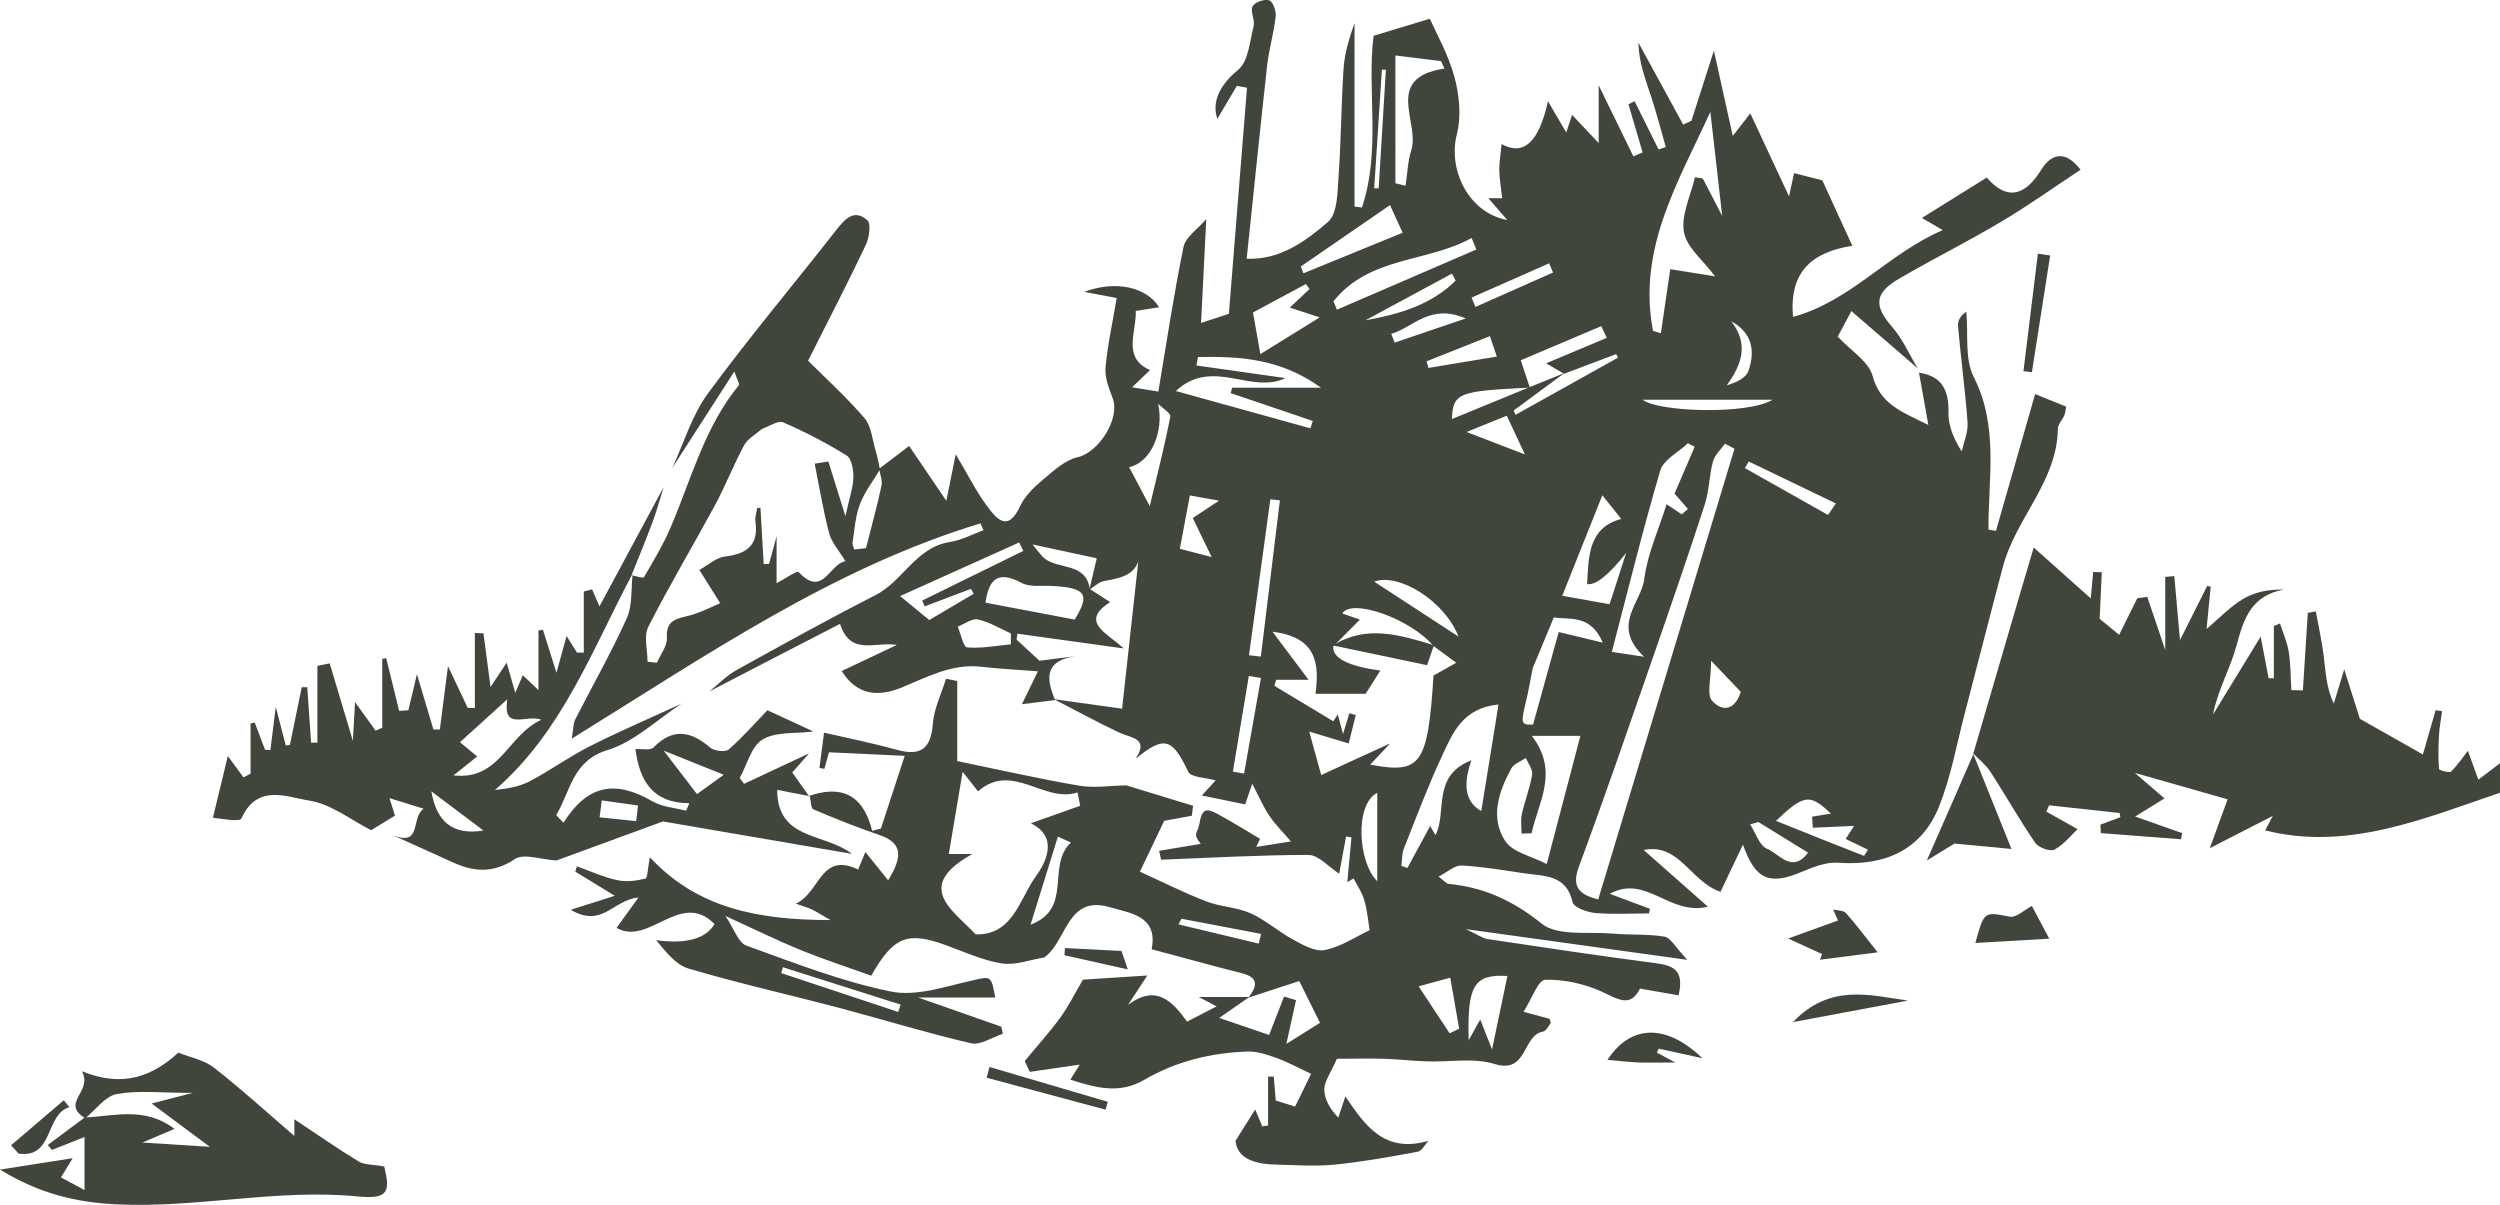 <?xml version="1.0" encoding="UTF-8"?><svg id="b" xmlns="http://www.w3.org/2000/svg" viewBox="0 0 162.73 78.43"><g id="c"><g id="d"><g id="e"><g><path d="M128.44,49.07c1.05-3.59,2.1-7.18,3.15-10.77,.28-.95,.56-1.9,.79-2.66l3.71,3.31,.16-1.72,.56,.02-.14,3.03,1.27,1.04,1.18-2.38,.65-.09,1.17,3.46v-4.76l.59-.05,.37,4.17c.73-1.45,1.25-2.49,1.77-3.53l.23,.05-.27,2.75c.81-.68,1.5-1.42,2.34-1.93,.75-.46,1.66-.66,2.67-.63-2.07,.39-2.58,1.84-3.04,3.57-.4,1.52-1.23,2.92-1.55,4.56,.98-1.61,1.97-3.21,3.1-5.07l.52,2.71h.34v-3.4l.4-.17c.2,.62,.47,1.22,.57,1.86,.13,.82,.12,1.65,.17,2.48l.75,.02,.32-5.05,.52-.09c.17,.95,.39,1.89,.51,2.85,.13,1.03,.16,2.08,.66,3.15l.68-2.23,1.02,3.22,4.1,2.32,.83-2.88,.42,.06c-.07,.52-.17,1.04-.2,1.56-.04,.73-.06,1.47,0,2.2,0,.09,.68,.28,.79,.17,.47-.48,.86-1.05,1.09-1.35l.68,1.88,1.41-1.07v1.92c-5.02,1.71-9.96,3.8-15.29,2.45,0,.02,.2-.38,.5-.94l-4.1,2.1,1.16-3.18-6.04-1.72,1.93,1.66-1.91,1.18,3.06,1.08-.07,.4c-1.74-.13-3.48-.27-5.22-.4l-.03-.55,1.3-.49-.05-.27-4.59-.5-.18,.41,2.03,1.14c-.36,.34-.85,.97-1.49,1.33-.26,.15-1.04-.12-1.25-.42-1.03-1.5-1.93-3.1-2.92-4.63-.3-.46-.76-.82-1.15-1.23v.03l.02,.02h0Z" fill="#41463d"/><path d="M67.98,62.32c-.92,.15-1.88,.53-2.76,.39-1.24-.19-2.43-.74-3.63-1.18-2.53-.92-3.42-.58-4.88,1.98-1.52-.55-3.07-1.05-4.59-1.67-1.48-.6-2.91-1.31-4.9-2.22,.57,.85,.84,1.74,1.36,1.93,3.1,1.12,6.2,2.34,9.41,2.99,1.65,.34,3.55-.33,5.3-.72,1.19-.27,1.24-.35,1.49,1.11h-5.02c2.16,.76,3.79,1.33,5.42,1.9l.1,.46c-.69,.22-1.46,.76-2.07,.62-2.89-.67-5.73-1.55-8.6-2.31-3.27-.86-6.57-1.6-9.81-2.56-.83-.25-1.48-1.12-2.09-1.84,1.97,.26,3.23-.09,3.8-1.05-2.2-2.25-4.27,1.46-6.38,.25l1.43-1.98c-1.69,.17-2.35,2.01-4.41,.8l2.87-.91-2.57-1.57,.1-.35c.87,.31,1.73,.71,2.62,.9,.58,.13,1.25,.05,1.84-.1,.15-.04,.15-.68,.29-1.39,3.1,3.33,7.02,4.08,11.76,4.09-.71-.41-.96-.57-1.23-.7-.22-.1-.45-.17-1.03-.37,1.6-.72,1.59-3.4,4.06-2.22l.47-1.14,1.48,1.84c.99-1.59,.91-2.45-.6-2.96-1.44-.49-2.86-1.06-4.27-1.66-.17-.07-.15-.56-.23-.86h-.08c2.06-.72,3.54-.18,4.14,2.26l.57-.15,1.55-4.73-4.93-.23-.3,1.08-.32-.07,.3-2.29c1.65,.38,3.2,.69,4.72,1.11,1.56,.44,2.24-.05,2.36-1.69,.08-.99,.56-1.96,.86-2.93l.73,.15v5.21c2.8,.58,5.35,1.16,7.93,1.6,.99,.17,2.05,0,3.07-.02,1.45,.44,2.9,.89,4.35,1.33l-.08,.65-1.8,.33c-.55,1.15-1.07,2.24-1.58,3.31,1.46,.66,2.86,1.37,4.31,1.93,.93,.36,2,.38,2.9,.78,.98,.44,1.81,1.2,2.76,1.71,.64,.35,1.45,.81,2.08,.68,1.05-.22,2.01-.87,2.9-1.29-.09-.56-.15-1.27-.34-1.94-.14-.5-.46-.96-.7-1.43l-.41,.24,.27-2.91-.35-.06-.45,2.42c-.7-.45-1.35-1.22-2-1.22-3.2,0-6.39,.19-9.59,.31l-.13-.58,2.71-.45c-.56-.71-.2-.65-.09-1.3,.16-.99,.46-1.04,1.16-.66,.95,.51,1.86,1.09,2.79,1.63l-.25,.53,2.26-.36c-.51-.6-1.02-1.09-1.4-1.66-.4-.59-.68-1.26-1.12-2.09l-.46,1.34-2.82-.58,.9-.98c-.65-.19-1.6-.19-1.78-.56-1.05-2.2-1.56-2.37-3.43-.85,.89-1.35-.28-1.34-1.06-1.7-1.44-.68-2.84-1.45-4.26-2.18l4.44,.62c.41-3.72,.78-7.09,1.15-10.46,.08,1.67-1.05,1.94-2.32,2.15-.34,.06-.64,.37-.96,.56,.13-.55,.25-1.08,.48-2.04l-4.18-.9c.48,.58,.6,.77,.77,.9,.93,.75,2.7,.26,2.96,2l1.32,.85c-1.99,1.29-.26,1.97,.89,3.02l-6.92-.96-.06,.38,1.49,1.38,2.37-.3c-2.04,.29-1.95,1.43-1.35,2.86l-2.16,.27,1.04-2.14c-1.49-.12-2.6-.17-3.71-.3-1.9-.21-3.49,.67-5.15,1.35-1.55,.64-2.93,.5-3.91-1.07l3.59-1.7c-1.45-.23-3.01,.74-3.7-1.37-2.93,1.51-5.72,2.95-8.51,4.4,.59-.47,1.12-1.03,1.77-1.39,3-1.66,6-3.33,9.05-4.88,1.8-.92,2.63-3.12,4.85-3.46,.75-.12,1.46-.5,2.18-.77l-.2-.44c-9.64,2.92-17.87,8.62-26.6,14.01,.11-.66,.09-.99,.22-1.24,1.12-2.2,2.35-4.35,3.36-6.6,.38-.84,.27-1.89,.38-2.85l-.05,.06c.27,.05,.74,.21,.79,.12,.62-1.07,1.27-2.14,1.75-3.28,1.34-3.14,2.2-6.51,4.43-9.22,.05-.07-.09-.29-.3-.89l-4.04,6.28c.76-1.63,1.28-3.44,2.33-4.86,2.67-3.64,5.59-7.1,8.37-10.66,.58-.74,1.17-1.34,2-.6,.25,.23,.12,1.12-.09,1.58-1.13,2.39-2.35,4.74-3.77,7.56,.99,.99,2.41,2.28,3.66,3.72,.46,.53,.52,1.41,.74,2.14,.12,.4,.19,.81,.28,1.22-.45,.75-1,1.47-1.31,2.27-.3,.79-.34,1.67-.48,2.51-.02,.1,.06,.22,.11,.43,.41-.05,.83-.09,.77-.09,.39-1.53,.74-2.79,1.01-4.07,.07-.34-.1-.73-.15-1.1l1.95-1.48,2.42,3.57,.61-3.03c.8,1.34,1.32,2.4,2.01,3.33,.62,.84,1.37,1.82,2.19,.03,.32-.68,.95-1.26,1.54-1.76,.67-.56,1.4-1.23,2.2-1.41,1.35-.3,2.78-2.49,2.28-3.83-.23-.63-.52-1.33-.47-1.97,.13-1.49,.46-2.96,.73-4.56l-2.11-.4c1.99-.76,4.04-.34,4.87,1l-1.52,.24c.05,1.42-.9,3.04,.93,3.85l-1.17,1.12,1.71,.28c.55-3.27,1.01-6.37,1.64-9.42,.13-.64,.91-1.14,1.48-1.81-.12,2.3-.22,4.4-.34,6.76l1.81-.59c.4-5,.79-9.86,1.18-14.72l-.66-.12c-.42,.72-.85,1.43-1.27,2.15-.44-1.28,.4-2.42,1.35-3.19,.67-.54,.76-1.86,1.01-2.85,.1-.4-.23-.94-.07-1.28,.13-.27,.77-.5,1.08-.4,.24,.07,.47,.69,.43,1.04-.12,1.08-.44,2.14-.56,3.21-.46,4.15-.88,8.3-1.33,12.57,2.14,.1,3.82-1.12,5.29-2.39,.63-.54,.62-1.96,.69-2.99,.17-2.34,.17-4.7,.33-7.04,.07-1.01,.39-2,.71-2.92V13.44l.48,.07c1.26-3.73,.31-7.72,.76-11.18l3.66-1.11c.4,.9,1.19,2.29,1.6,3.78,.32,1.18,.46,2.57,.16,3.74-.6,2.34,.79,5.13,3.28,5.58l-1.23-1.42h.9c-.07-.66-.18-1.24-.19-1.83,0-.56,.1-1.12,.15-1.69,1.43,.78,2.42-.09,3.02-2.79l1.19,2.03,.38-1.14,1.73,1.83v-3.76c.73,1.49,1.49,3.06,2.26,4.63l.6-.26-.92-3.13,.4-.2c.52,1.05,1.04,2.09,1.56,3.14l.47-.16c-.31-1.09-.6-2.19-.95-3.27-.37-1.13-.81-2.23-.83-3.52l2.91,5.33,.54-.25c.44-1.37,.88-2.73,1.46-4.56,.44,2.01,.79,3.59,1.23,5.55l1.14-1.47c.74,1.59,1.54,3.3,2.52,5.4l.33-1.51,1.84,.47c.47,1.03,1.15,2.51,1.95,4.26-2.61,.41-4.12,1.67-3.86,4.63,3.77-1.03,6.16-4.11,9.75-5.65l-1.36-.79,4.22-2.63c1.23,1.41,2.41,1.35,3.56-.53,.45-.73,1.37-1.52,2.55,.02-1.75,1.15-3.42,2.35-5.18,3.39-2.18,1.3-4.46,2.43-6.65,3.71-1.61,.94-1.62,1.77-.44,3.13,.69,.79,1.12,1.79,1.67,2.7-1.39-1.2-2.77-2.39-4.32-3.73l-.89,1.66c.88,.94,2.02,1.63,2.27,2.56,.5,1.84,1.86,2.32,3.63,3.19-.24-1.35-.43-2.38-.61-3.4,1.51,.22,1.95,1.16,1.92,2.58-.02,.8,.27,1.6,.86,2.55,.14-.63,.43-1.28,.38-1.9-.15-2.1-.44-4.18-.62-6.28-.03-.33,.18-.69,.54-.91,.14,1.42-.12,3.05,.48,4.23,1.64,3.23,.95,6.6,.96,9.94l.49,.09,2.55-8.91,2.02,.82c-.05,.26-.06,.44-.13,.59-.13,.29-.41,.57-.41,.85-.05,3.44-2.74,5.83-3.57,8.95-.85,3.2-1.66,6.41-2.5,9.61-.53,2.02-.89,4.1-1.66,6.02-1.11,2.78-3.45,3.89-6.54,3.67-.77-.06-1.62,.26-2.37,.58-2.14,.91-3.05,.53-3.86-1.76l-1.46,3.07c-1.95-.65-2.68-3.2-5-2.72l4.18,3.69c-2.53,.61-4-2.13-6.39-.84l2.62,.98-.07,.3c-1.17,0-2.35,.07-3.51-.03-.52-.05-1.38-.37-1.46-.7-.4-1.81-1.84-1.69-3.12-1.88-1.37-.2-2.73-.44-4.11-.51-.44-.02-.9,.42-1.49,.72,.42,.33,.52,.46,.62,.47,2.32,.22,4.22,1.09,6.1,2.6,1.04,.83,3.04,.5,4.61,.64,1.13,.1,2.27,.02,3.38,.2,.39,.07,.7,.68,1.48,1.51-4.95-.69-9.42-1.31-14.42-2,.79,.37,1.1,.6,1.44,.65,3.6,.54,7.19,1.08,10.8,1.55,1.13,.15,2.03,.34,1.61,2.11l-2.51-.44c-.64,1.28-1.45,.67-2.49,.2-1.13-.51-2.45-.81-3.68-.77-.46,0-.87,1.24-1.41,2.08l1.69,.46c.05,.17,.1,.26,.07,.29-.15,.19-.3,.51-.49,.54-1.36,.22-.99,2.78-3.15,2.11-1.36-.42-2.93-.12-4.4-.17-.93-.03-1.86-.14-2.79-.17-1.16-.03-2.31,0-3.08,0-.41,.93-.81,1.46-.82,1.98,0,.62,.33,1.24,.91,1.85l.46-1.38c1.27,1.87,2.52,3.73,5.41,2.89-.23,.25-.43,.66-.7,.71-1.79,.33-3.59,.66-5.41,.84-1.24,.12-2.51,.03-3.76,0-1.36-.03-2.56-.33-2.69-1.55l1.28-2.04,.46,1.1,.38-.06v-3.18h.37l.13,1.56,1.26,.39c.37-.75,.83-1.7,1.04-2.13-.79-.37-1.5-.76-2.25-1.03-.61-.22-1.27-.45-1.91-.42-2.36,.08-4.64,.64-6.68,1.83-1.65,.96-3.14,.53-4.83,0l.61-.98-3.25,.47-.33-.7c.77-.94,1.59-1.84,2.31-2.82,.56-.78,.99-1.65,1.48-2.48,1.35-.09,2.7-.17,4.19-.27l-1.25,1.9c1.84-1.35,2.87-.23,3.84,1.1l1.92-.99-1.16-.61h3.29l-1.96,1.36,3.25,1.11,.97-2.5,.78,.23-.63,2.85,2.19-1.37c-.44-.88-.87-1.76-1.35-2.72l-3.31,1.08c.55-.72,.72-1.3-.43-1.59-1.93-.49-3.85-1.02-5.87-1.56,.43-2.17-1.36-2.34-2.73-2.74-2.79-.81-2.78,2.21-4.23,3.25l-.02,.02h0ZM101.85,24.27l-3.32,2.45,.12,.28c2.22-1.24,4.44-2.48,6.67-3.72l-.12-.23-3.39,1.28-1.17-.68,3.95-1.66-.36-.76-5.24,2.22c.22,.65,.41,1.22,.59,1.78-4.67,.23-4.98,.33-5.08,2.05,1.75-.72,3.4-1.4,5.04-2.07,.78-.31,1.55-.63,2.32-.94h0Zm-15.07,17.8c-.05,.77,.97,1.29,3.07,1.58l-.96,1.51h-3.26c.24-1.91,.13-3.68-2.8-4.04,.84,1.11,1.46,1.94,2.35,3.13h-2.11l-.12,.39,3.84,2.31,.29-.45,.34,1.28,.41-1.35,.42,.11-.46,1.85-2.57-.77,.78,2.83c1.43-.66,2.73-1.26,4.49-2.06l-1.3,1.38c3.32,.63,3.75,0,4.12-5.8l1.48-.83c-.62-.46-1.05-.78-1.48-1.09-1.49-1.77-5.31-3.13-5.94-2.12l1.15,.4-1.72,1.73h-.02Zm-33.75-11.89l.89-.14,1.11,3.56c.26-1.19,.5-1.86,.52-2.54,0-.48-.11-1.21-.44-1.41-1.32-.82-2.71-1.54-4.14-2.16-.33-.14-.91,.27-1.37,.43-.39,.34-.91,.62-1.15,1.04-.69,1.27-1.21,2.62-1.89,3.89-1.44,2.66-2.99,5.25-4.36,7.95-.31,.61-.05,1.5-.05,2.27l.61,.07c.23-.54,.68-1.1,.65-1.62-.08-1.21,.7-1.25,1.52-1.47,.74-.2,1.43-.57,1.95-.79l-1.36-2.16c.56-.31,1.1-.81,1.69-.88,1.44-.17,2.18-.76,1.96-2.29-.04-.28,.08-.58,.12-.87h.21l.21,3.65h.35l.49-1.8v3.05c.55-.29,1.34-.83,1.43-.73,1.59,1.71,2-.53,3.05-.7-.42-.7-.9-1.22-1.06-1.82-.39-1.49-.64-3.02-.94-4.53Zm10.48,30.64c2.44,.06,2.85-2.31,3.9-3.75,.66-.91,1.53-2.58-.31-3.48l3.21-1.14-.17-.87c-2.17,.72-4.25-2.02-6.48-.07l-1-1.27-.9,5.35h1.53c-3.82,2.13-1.29,3.63,.23,5.24h0Zm40.52-2.27c2.99-9.9,5.93-19.62,8.87-29.34l-.62-.33c-.27,.39-.67,.74-.78,1.17-.25,.9-.24,1.87-.52,2.75-1.1,3.39-2.26,6.75-3.43,10.12-1.57,4.51-3.12,9.03-4.78,13.5-.53,1.42,.15,1.83,1.27,2.13h-.01Zm-4.34-4.31l-.65,.02c0-.43-.07-.87,.02-1.27,.19-.87,.53-1.7,.67-2.57,.05-.33-.26-.72-.41-1.08-.32,.22-.77,.37-.94,.67-.83,1.51-1.4,3.21-.4,4.74,.49,.74,1.74,.99,2.7,1.49,.76-2.9,1.48-5.62,2.19-8.34h-3.16c1.81,2.36,.4,4.33-.02,6.36v-.02h0Zm7.92-32.7l.5,.15c.2-1.36,.4-2.73,.61-4.17l2.92,.47c-.78-1.05-1.86-1.89-2.03-2.89-.19-1.11,.44-2.37,.72-3.56l.51,.08,1.26,2.43c-.25-2.18-.51-4.52-.77-6.77-2.04,4.49-4.77,8.89-3.73,14.27h0Zm-10.08,24.32c-2.31,.23-2.96,1.83-3.64,3.29-.93,1.99-1.7,4.05-2.51,6.09-.13,.34-.11,.74-.16,1.12l.39,.14,1.48-2.73,.35,.59c.77-1.46-.28-3.87,2.34-4.87-.62,1.74-.32,2.77,.64,3.3l1.12-6.93h0Zm-21-20.41l8.77,2.43,.15-.48-5.34-1.81,.09-.35h5.79c-2.65-1.92-5.32-2.05-8.01-2l-.1,.55,5.79,.82c-2.24,1.09-4.75-1.38-7.14,.85h0Zm30.49,17.3c-2.19-2.04-.18-3.51,.01-5.06,.2-1.62,.92-3.17,1.45-4.87l.99,.66,.4-.35-.87-1c.39-.91,.85-1.98,1.31-3.05l-.44-.23c-.62,.59-1.59,1.07-1.8,1.78-1.14,3.87-2.1,7.79-3.15,11.8l2.1,.32h0Zm-37.07-2.42c1.01-1.63,.77-2.08-1.49-2.19-.66-.03-1.43,.09-1.97-.2-1.57-.85-2.14-.18-2.34,1.29l5.8,1.1Zm16.85-20.72l.22,.55c3.03-1.31,6.05-2.61,9.08-3.92l-.31-.75c-2.9,1.62-6.63,1.17-8.99,4.12Zm19.05,16.38c-1.14,1.45-1.99,2.12-2.54,2.03,.09-1.81,.08-3.68,2.22-4.24l-1.23-1.54c-.88,2.2-1.73,4.33-2.61,6.54l3.08,.55,1.08-3.34Zm-21.89-15.97l1.28-1.21-.24-.32-3.44,1.85c.18,1.02,.29,1.64,.48,2.71,1.27-.79,2.52-1.56,3.86-2.39l-1.95-.64h0Zm6.88-8.09l.65,.16c.12-.77,.14-1.57,.37-2.3,.59-1.82-1.84-4.71,2.16-5.33l-.22-.48-2.97-.37V11.95Zm8.92,31.61c-.13,.65-.26,1.43-.45,2.2-.33,1.38-.29,1.46,.48,1.42,.58-2.08,1.11-4.01,1.67-6.02l2.87,.69c-.81-1.88-2.18-1.47-3.19-1.64l-1.39,3.35h0Zm-15.09-26.2l.17,.45,6.46-2.64-.82-1.8-5.8,3.99h0Zm-26.08,21.46l1.9,1.56,2.89-1.71-.18-.32-3.01,1.14-.16-.38,6.58-3.23-.27-.55-7.75,3.49Zm60.58,14.15c-1.36-1.28-1.72-1.27-3.57,.48,2.07,.83,3.9,1.57,5.73,2.28,.02,0,.12-.19,.26-.4l-1.45-.7,.54-.85-2.68,.12-.05-.72c.4-.07,.81-.14,1.21-.2h0Zm-21.05,10.58c-2.19-.14-2.62,.64-2.52,4.18l.75-1.35,.77,1.95c.39-1.88,.68-3.26,1-4.78Zm-16.82-20.88l.77,.09c.41-3.39,.83-6.78,1.24-10.17l-.62-.07c-.46,3.38-.92,6.76-1.39,10.15Zm-6.46-9.7c.49-2.07,.97-3.94,1.34-5.83,.04-.22-.51-.55-.79-.83,.39,1.87-.5,3.82-1.89,4.12l1.34,2.54Zm-5.13,21.89l-.85-.38-1.78,5.73c2.8-1.06,1.01-3.85,2.63-5.35Zm-3.91-12.9v-.71c-.71-.32-1.4-.74-2.15-.91-.38-.08-.87,.3-1.31,.47,.2,.47,.37,1.33,.61,1.35,.94,.08,1.9-.11,2.85-.2Zm16.27,2.19l-.78-.13c-.35,2.08-.7,4.16-1.04,6.23l.73,.12c.37-2.07,.73-4.15,1.1-6.22h-.01Zm10.27,20.07c.81,1.23,1.41,2.14,2.02,3.06l.62-.3c-.19-1.08-.38-2.16-.58-3.32l-2.05,.56h0Zm2.6-22.76c-.91-2.33-3.89-4.17-5.49-3.58l5.49,3.58Zm4.32-11.86l-1.18-2.52-2.62,1.06,3.8,1.46Zm-9.61,27.78v-5.75c-1.47,.71-1.27,4.52,0,5.75Zm24.81-3.85l-.54,.15c.36,.55,.61,1.4,1.1,1.59,.75,.28,1.62,1.66,2.67,.25l-3.23-1.99Zm-55.99,12.36l.15-.48-7.66-2.43-.11,.38c2.54,.84,5.08,1.69,7.62,2.53Zm30.41-45.02c2.2-.39,4.28-1.01,5.87-2.58l-.24-.46-5.63,3.04Zm8.55,2.35l-.45-1.32-4.12,1.64,.12,.43,4.45-.74h0Zm-6.87-1.47l.22,.57,4.63-1.57c-2.34-1.01-3.43,.6-4.85,1Zm-13.76,13.99l2.07,.54-1.23-2.54,1.71-1.13-1.9-.34-.65,3.47Zm30.13-9.7c.99,.8,6.84,.99,8.45,0h-8.45Zm12.06,7.5l.51-.75-5.67-2.73-.25,.43,5.41,3.05Zm-7.61,9.49c0,1.22-.3,2.2,.06,2.6,.72,.8,1.53,.55,1.87-.58l-1.93-2.02Zm-15.59-23.64l.25,.61,5.05-2.24-.25-.6-5.05,2.23Zm-18.89,40.44l-.19,.36c1.74,.42,3.48,.83,5.22,1.25l.16-.63c-1.73-.33-3.47-.66-5.2-.99h0ZM90.21,4.54h-.26l-.5,7.72h.29l.47-7.72Zm22.47,16.36c1.14,1.46,.75,2.76-.28,4.18,.66-.19,1.25-.49,1.41-.94,.45-1.29,.26-2.48-1.14-3.24h0Z" fill="#41463d"/><path d="M52.62,51.82h.08c-.71-.13-1.42-.27-2.11-.41,0,3.31,3.08,2.78,4.86,4.17-4.21-.72-8.43-1.45-12.3-2.11l-6.93,2.54c-1.01-.06-2.13-.48-2.71-.09-1.41,.94-2.67,.84-4.06,.2-1.29-.59-2.58-1.17-3.87-1.75,1.91,.74,1.14-1.12,1.99-1.73l-2.22-.69,.36,1.14-1.55,.95c-1.34-.68-2.63-1.72-4.04-1.93-1.43-.22-3.38-1.13-4.4,1.16-.12,.27-1.5-.02-1.86-.04l.97-4.02,1.02,1.39,.46-.24v-3.27l.27-.06,.67,1.77,.35,.02,.35-2.81,.65,2.51,.27-.03,.77-3.76h.36l.25,3.61h.41v-5l.8-.16,1.51,5.04,.14-2.52,1.34,1.86,.43-.19v-4.49l.26-.04,.84,3.43,.6-.04,.56-2.35,1.07,3.6h.42l.53-4.12,1.28,2.71,.47,.02v-4.89l.56,.02,.46,3.5,1.05-1.59,.56,1.97,.49-1.15,1.02,.97v-3.88l.29-.05,.88,2.8,.66-2.39,.68,1.08h.44v-3.98l.54-.14,.48,1.11c1.41-2.61,2.79-5.19,4.18-7.77-.24,.77-.45,1.55-.73,2.3-.43,1.15-.9,2.29-1.36,3.43l.05-.06c-2.61,4.9-4.54,10.23-8.94,14.05,.87-.09,1.62-.23,2.27-.57,1.34-.71,2.58-1.61,3.93-2.29,1.94-.98,3.95-1.84,5.93-2.75-1.59,1.04-3.06,2.48-4.8,3.01-2.3,.7-2.41,2.68-3.33,4.21-.03,.06,.29,.33,.46,.52,1.55-2.45,3.33-2.82,5.81-1.38,.63,.36,1.44,.41,2.17,.6l.21-.49c-2.39,0-3.24-1.46-3.51-3.52,.39-.03,.96,.11,1.18-.11,1.28-1.3,2.44-1.06,3.7,.02,.26,.22,.98,.3,1.2,.11,.97-.86,1.84-1.85,2.51-2.55l2.99,1.38c-1.2,.16-2.45,0-3.31,.53-.73,.44-1,1.64-1.48,2.5l.28,.38,4.23-1.98-1.09,1.24,1.08,1.52-.03,.02h0Zm-23.12-1.35c3.06,.35,3.51-2.61,5.74-3.62-1.03-.38-2.53,.78-2.22-1.33l-3.08,2.79,1.12,.93-1.55,1.24h-.01Zm1.97,3.59l-3.39-2.55c.33,1.96,1.37,2.88,3.39,2.55Zm15.64-3.63l-3.91-1.57,2.17,2.83,1.74-1.26Zm-7.94,1.67l-.14,1.1,2.38,.25,.12-1.02-2.36-.33Z" fill="#41463d"/><path d="M19.17,72.86c1.39,.92,2.75,1.88,4.17,2.74,.38,.23,.93,.19,1.67,.33,.41,1.66,.25,2.14-1.71,1.95-5.3-.52-10.51,.78-15.78,.51-2.52-.13-4.91-.66-7.52-2.26,1.83-.29,3.19-.5,4.73-.74l-.76,1.25,1.53,.82v-3.45l-2.12,.84-.27-.32c.8-.6,1.6-1.19,2.4-1.79,1.9-.08,3.88-.74,5.85,.74l-2.09,.89,4.39,.28-3.79-2.82,2.67-.69c-2.03,0-3.52-.18-4.93,.07-.76,.14-1.38,1.03-2.06,1.58-1.65-1,.52-1.72-.22-3.06,2.71,1.1,4.6,.31,6.28-1.21,.78,.31,1.68,.48,2.31,.97,1.76,1.37,3.41,2.88,5.24,4.45v-1.09h.01Z" fill="#41463d"/><path d="M128.43,49.04l2.5,6.22-3.71-.35-1.8,1.1c1.18-2.68,2.11-4.79,3.03-6.92l-.02-.05Z" fill="#41463d"/><path d="M119.64,59.92l-.32-.72c.28,.07,.67,.05,.83,.23,.62,.68,1.17,1.43,2.07,2.56l-3.75,.48,.13-.37-2.21-1.01,3.24-1.17h.01Z" fill="#41463d"/><path d="M104.64,68.98c1.49-2.28,3.8-2.38,6.17-.1l-2.84-.62-.12,.26,1.2,.64c-1.13,0-1.76,.02-2.38,0-.62-.03-1.24-.1-2.04-.17h.01Z" fill="#41463d"/><path d="M132.26,58.97l1.13,2.13-4.81,.28c.58-2.1,.57-2.03,2.25-1.71,.4,.08,.91-.43,1.43-.7Z" fill="#41463d"/><path d="M116.71,66.53c2.41-2.53,4.99-1.75,7.48-1.4l-7.48,1.4Z" fill="#41463d"/><path d="M133.45,16.63c-.4,2.53-.79,5.07-1.19,7.6l-.55-.07c.31-2.55,.63-5.1,.94-7.65l.79,.12h.01Z" fill="#41463d"/><path d="M64.4,69.45l7.71,2.27-.15,.51-7.74-2.08,.19-.7h-.01Z" fill="#41463d"/><path d="M4.51,72.07c-1.58,.47-1,3.35-3.3,3.02l-.49-.54,3.43-2.93,.37,.45h-.01Z" fill="#41463d"/><path d="M69.32,61.71l3.68,.19,.41,1.2-4.12-.92,.03-.47Z" fill="#41463d"/><path d="M86.75,42.02c2.19-1.38,4.39-.69,6.59-.02l-.45,1.3-6.14-1.29h0Z" fill="#41463d"/></g></g></g></g></svg>